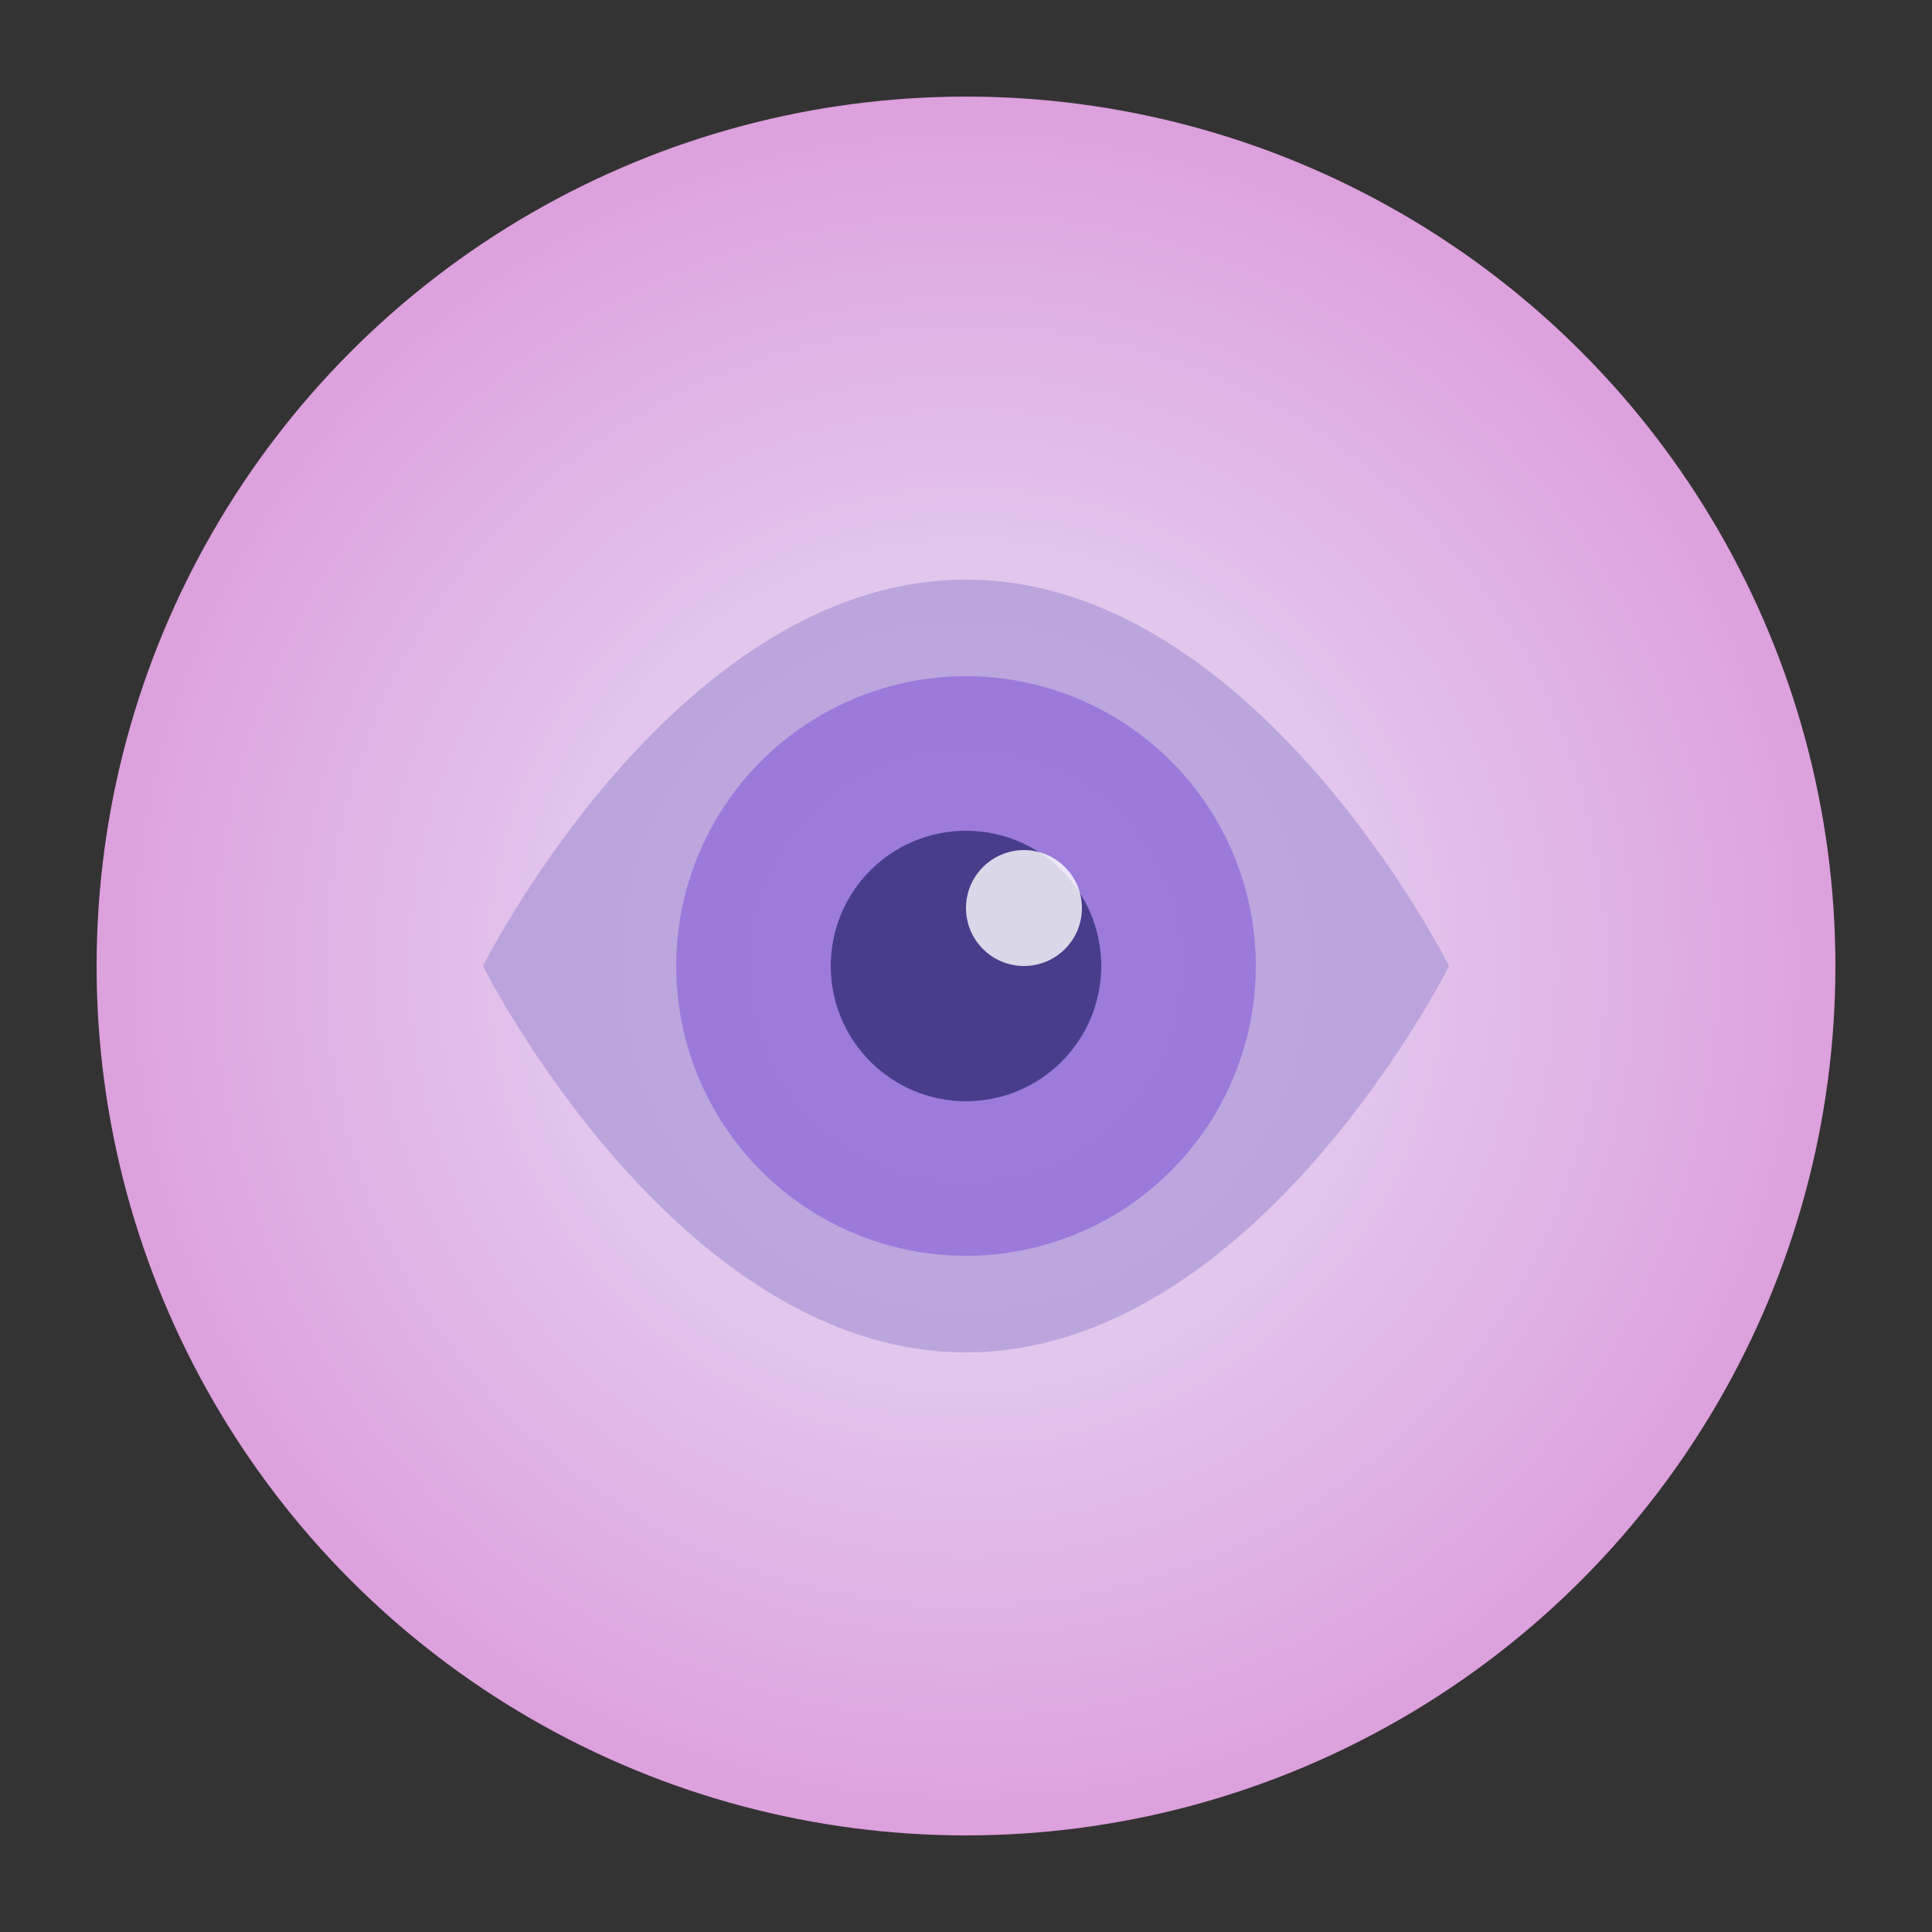 <svg xmlns="http://www.w3.org/2000/svg" viewBox="0 0 100 100">
    <rect x="0" y="0" width="100" height="100" fill="#333333" stroke="none"/>
    <defs>
    <linearGradient id="moonGradient" x1="0%" y1="0%" x2="100%" y2="100%">
      <stop offset="0%" style="stop-color:#C8A2C8;stop-opacity:1" />
      <stop offset="100%" style="stop-color:#9B6B9B;stop-opacity:1" />
    </linearGradient>
    <linearGradient id="starGradient" x1="0%" y1="0%" x2="100%" y2="100%">
      <stop offset="0%" style="stop-color:#FFE5B4;stop-opacity:1" />
      <stop offset="100%" style="stop-color:#FFC0CB;stop-opacity:1" />
    </linearGradient>
    <linearGradient id="cloudGradient" x1="0%" y1="0%" x2="100%" y2="100%">
      <stop offset="0%" style="stop-color:#E0FFFF;stop-opacity:1" />
      <stop offset="100%" style="stop-color:#B0E2FF;stop-opacity:1" />
    </linearGradient>
    <radialGradient id="mysticGradient" cx="50%" cy="50%" r="50%" fx="50%" fy="50%">
      <stop offset="0%" style="stop-color:#E6E6FA;stop-opacity:1" />
      <stop offset="100%" style="stop-color:#DDA0DD;stop-opacity:1" />
    </radialGradient>
  </defs>

    <circle cx="50" cy="50" r="45" fill="url(#mysticGradient)"/>
    <path d="M25 50C25 50 35 30 50 30C65 30 75 50 75 50C75 50 65 70 50 70C35 70 25 50 25 50Z" fill="#B19CD9" opacity="0.8"/>
    <circle cx="50" cy="50" r="15" fill="#9370DB" opacity="0.8"/>
    <circle cx="50" cy="50" r="7" fill="#483D8B"/>
    <circle cx="53" cy="47" r="3" fill="#FFFFFF" opacity="0.8"/>

</svg>